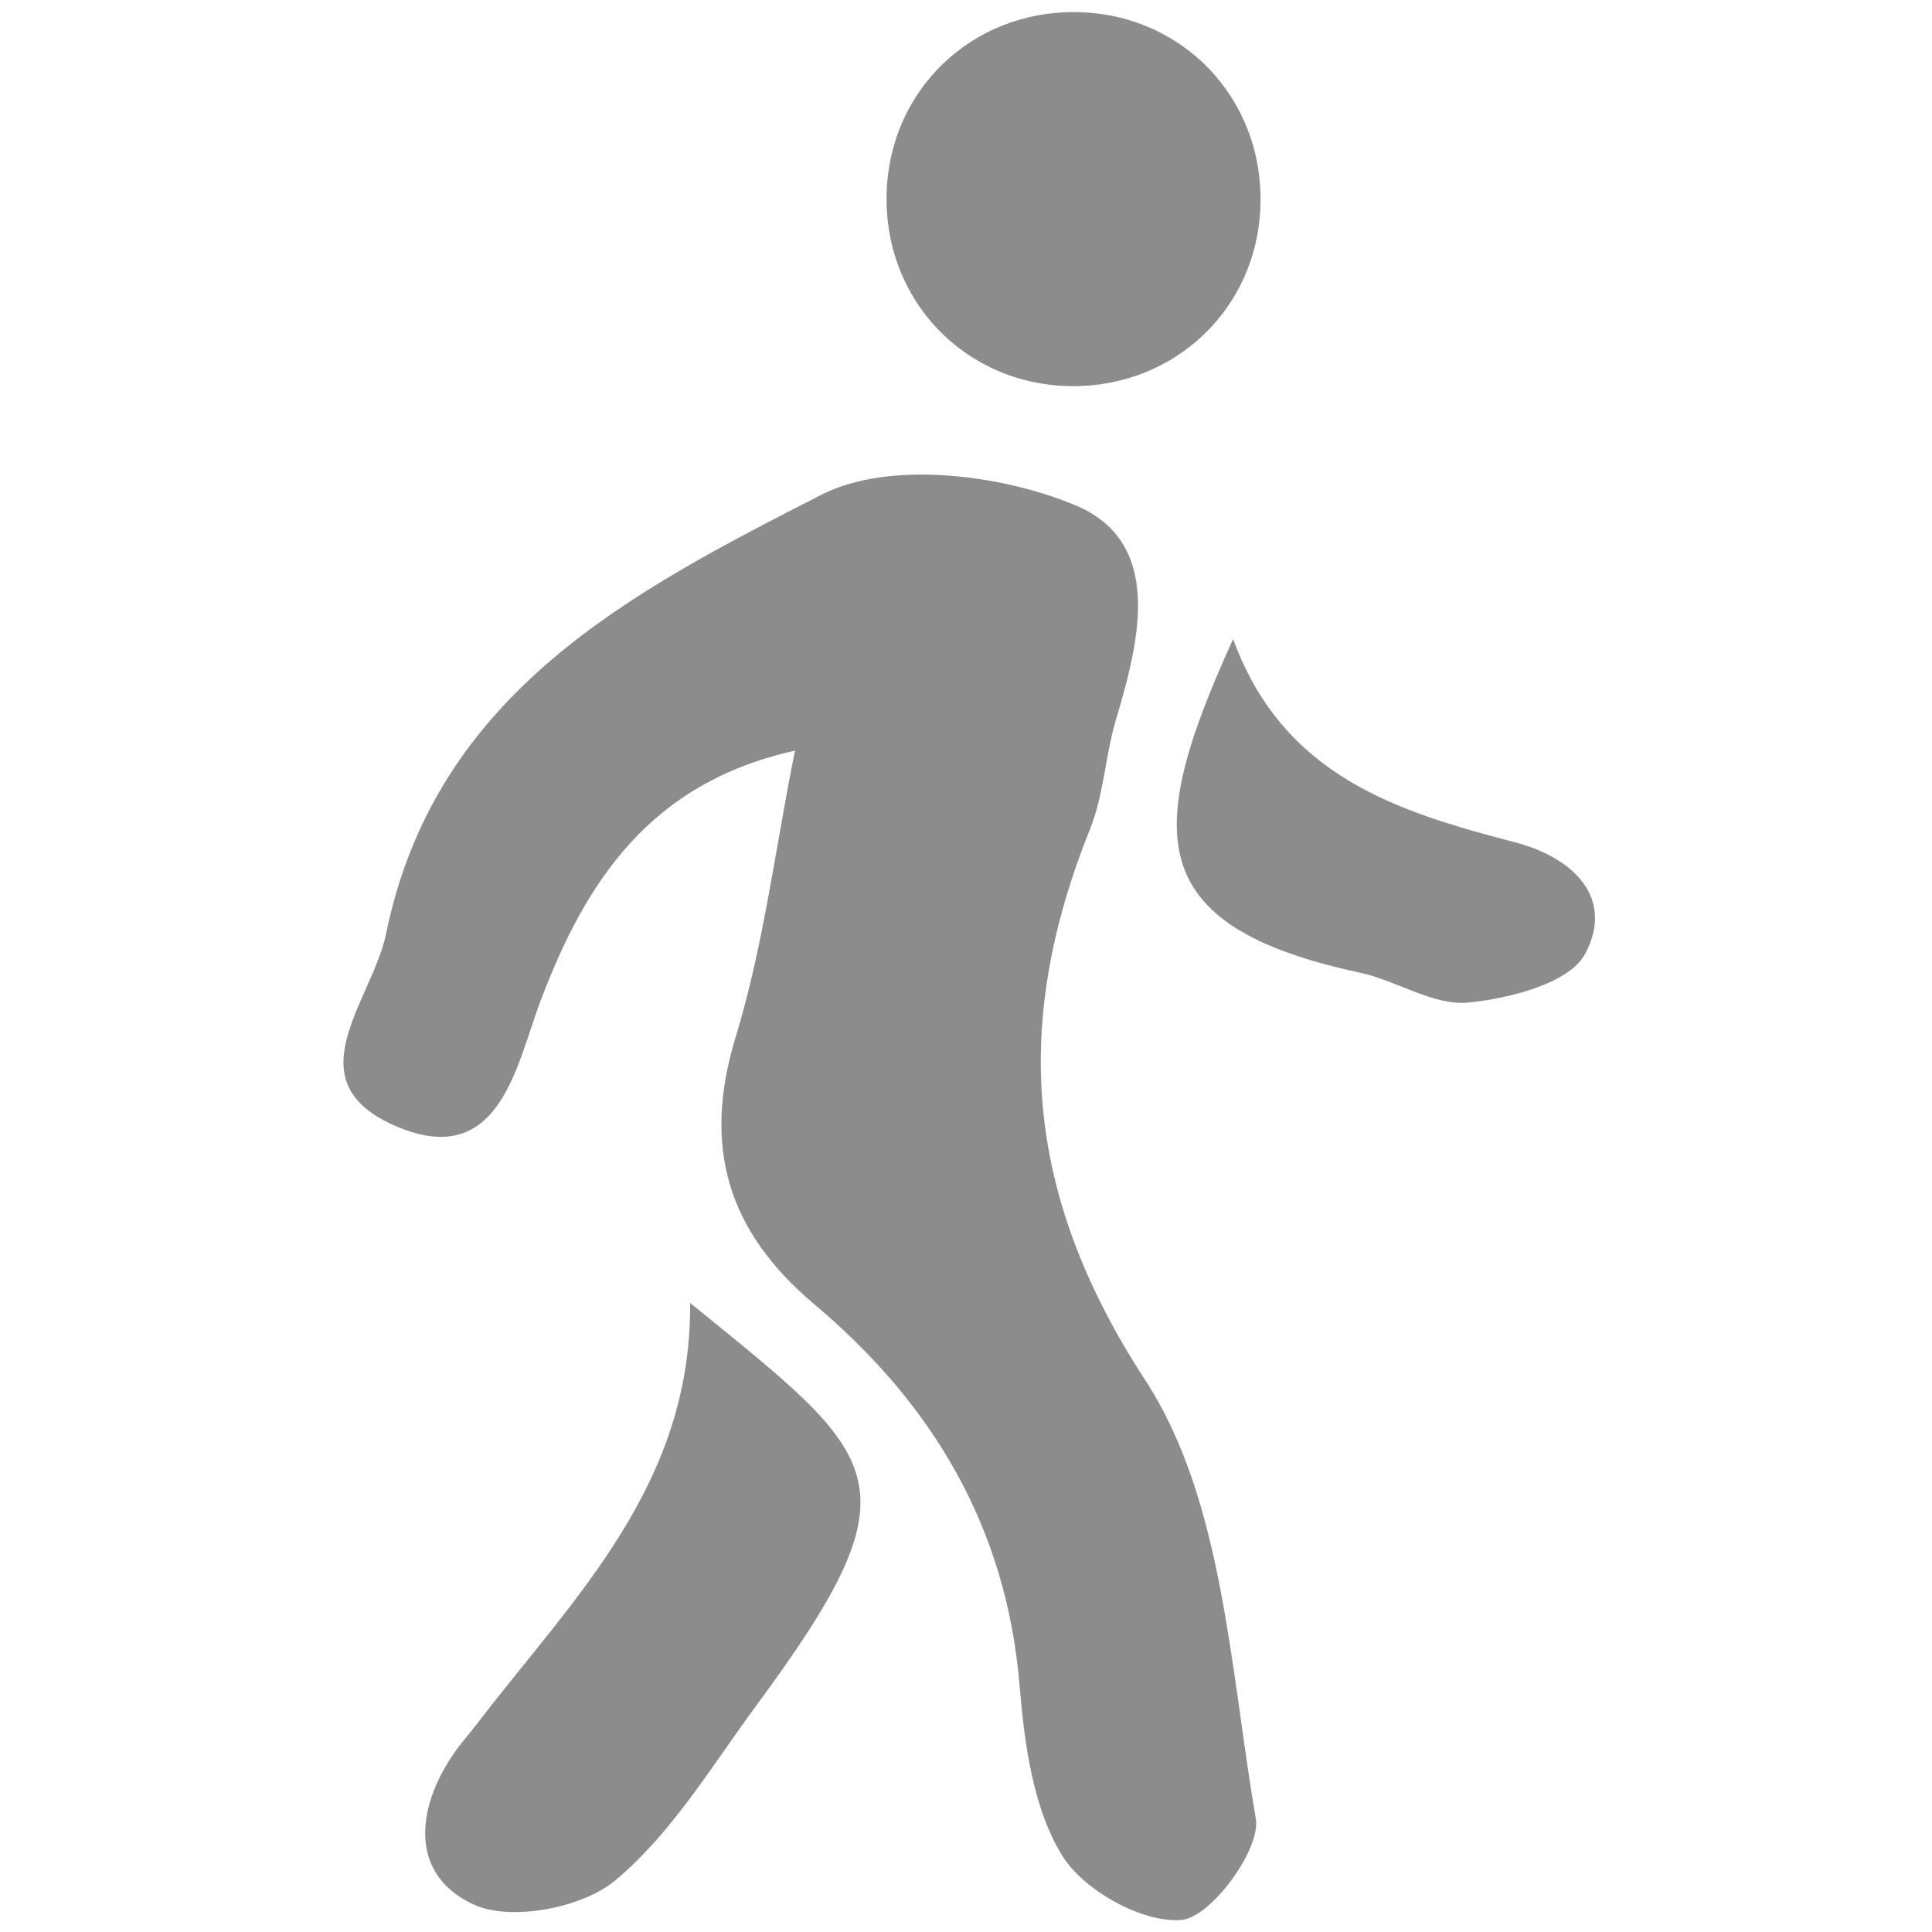<?xml version="1.0" encoding="utf-8"?>
<!-- Generator: Adobe Illustrator 25.0.1, SVG Export Plug-In . SVG Version: 6.00 Build 0)  -->
<svg version="1.1" id="Layer_1" xmlns="http://www.w3.org/2000/svg" xmlns:xlink="http://www.w3.org/1999/xlink" x="0px" y="0px"
	 viewBox="0 0 75 75" style="enable-background:new 0 0 75 75;" xml:space="preserve">
<style type="text/css">
	.st0{fill:#2A3793;}
	.st1{fill:#4C97D2;}
	.st2{fill:#ED1C24;}
	.st3{fill:#8C8C8C;}
</style>
<g>
	<path class="st0" d="M249.7,110.21c2.8-8.87,5.71-17.19,8.01-25.67c1.98-7.31,5.65-13.12,11.16-18.41
		c14.94-14.33,29.43-29.12,43.98-43.84c1.85-1.87,3.52-2.57,6.02-1.75c11.02,3.59,18.26,10.74,20.92,22.14
		c0.25,1.08-0.21,2.78-0.98,3.56c-17.09,17.23-34.27,34.37-51.46,51.49c-0.78,0.78-1.82,1.45-2.86,1.79
		c-10.91,3.53-21.84,6.99-32.77,10.45C251.31,110.1,250.84,110.08,249.7,110.21z M326.51,50.38c1.81-1.88,3.87-3.86,5.7-6.03
		c0.54-0.64,0.85-1.93,0.61-2.72c-2.11-6.87-6.23-11.98-13.31-14.16c-1.04-0.32-2.66-0.26-3.43,0.35c-2.32,1.82-4.35,4.01-6.29,5.86
		C315.51,39.39,320.83,44.71,326.51,50.38z M265.92,78.22c-1.48,4.58-2.89,8.68-4.11,12.83c-0.7,2.38,4.57,7.98,6.96,7.31
		c4.39-1.23,8.68-2.77,13.24-4.25C279.04,86.27,273.54,81.49,265.92,78.22z"/>
</g>
<g>
	<path class="st1" d="M173.59,432.41c0-11.3-0.04-22.6,0.01-33.9c0.04-8.57,3.5-12.16,11.89-12.18c22.82-0.05,45.63-0.05,68.45,0
		c8.1,0.02,11.78,3.62,11.82,11.61c0.07,15.35,0.13,30.71-0.1,46.06c-0.03,2.25-1.13,5.01-2.68,6.63
		c-8.09,8.48-16.37,16.8-24.87,24.87c-1.76,1.67-4.74,2.84-7.18,2.88c-15.13,0.26-30.28,0.17-45.42,0.11
		c-8.39-0.03-11.87-3.62-11.91-12.17C173.55,455.01,173.59,443.71,173.59,432.41z M219.68,417.06c5.96,0,11.93-0.06,17.89,0.02
		c3.73,0.05,7.34-0.68,7.47-5.01c0.13-4.33-3.33-5.34-7.15-5.32c-12.14,0.05-24.28,0.05-36.41,0c-3.81-0.01-7.28,0.99-7.15,5.32
		c0.13,4.33,3.75,5.05,7.47,5.01C207.75,417,213.72,417.06,219.68,417.06z M230.14,467.85c8.26-8.28,16.79-16.83,24.78-24.83
		c-7.42,0-15.98,0-24.78,0C230.14,451.84,230.14,460.28,230.14,467.85z M207.3,427.39c0-0.01,0-0.02,0-0.03
		c-2.76,0-5.75-0.65-8.21,0.21c-1.97,0.68-4.58,3.2-4.56,4.88c0.02,1.69,2.79,4.56,4.61,4.79c5.23,0.64,10.63,0.56,15.87-0.04
		c1.67-0.19,4.41-3.12,4.23-4.46c-0.27-1.94-2.44-4.34-4.37-5.13C212.68,426.71,209.85,427.39,207.3,427.39z"/>
</g>
<g>
	<path class="st2" d="M5.47,278.55c2.44-3.64,3.73-6.69,5.97-8.65c4.07-3.56,5.83-7.45,5.43-12.95c-0.5-6.72-0.12-13.51-0.12-20.28
		c-0.01-13.17,6.31-22.11,18.12-27.58c1.42-0.66,3.09-2.44,3.25-3.86c0.54-4.72,2.7-7.58,7.51-7.45c4.85,0.13,6.96,3.21,6.95,7.9
		c0,0.59,0.11,1.18,0.19,2.07c13.13,4.97,21.27,13.9,21.3,28.76c0.02,6.76,0.36,13.55-0.11,20.28c-0.38,5.45,1.2,9.43,5.34,12.98
		c2.27,1.94,3.59,4.98,6.2,8.78C58.25,278.55,33.1,278.55,5.47,278.55z"/>
	<path class="st2" d="M54.86,284.2c-0.68,5.74-3.8,8.82-9.29,8.98c-5.63,0.17-8.52-3.22-9.94-8.98
		C42.27,284.2,48.42,284.2,54.86,284.2z"/>
</g>
<g>
	<path class="st3" d="M30.86,29.14c-5.58,1.24-8.1,5-9.89,9.75c-0.91,2.42-1.56,6.46-5.45,4.89c-4.26-1.72-1.08-4.88-0.53-7.54
		c1.92-9.38,9.58-13.29,16.89-17.03c2.61-1.34,6.97-0.81,9.88,0.41c3.38,1.43,2.51,5.15,1.58,8.25c-0.43,1.41-0.48,2.95-1.02,4.3
		c-3.02,7.53-2.59,14.16,2.14,21.41c3.03,4.65,3.29,11.21,4.29,17.01c0.21,1.2-1.74,3.83-2.87,3.94c-1.52,0.14-3.83-1.15-4.66-2.52
		c-1.13-1.85-1.45-4.33-1.64-6.58c-0.51-6.14-3.37-10.93-7.97-14.8c-3.35-2.82-4.37-6.1-3.04-10.41
		C29.65,36.66,30.1,32.92,30.86,29.14z"/>
	<path class="st3" d="M26.79,50.58c7.42,6.04,9.02,6.88,2.62,15.56c-1.75,2.37-3.32,5.02-5.53,6.86c-1.28,1.07-4.06,1.6-5.5,0.93
		c-2.44-1.13-2.28-3.65-0.77-5.85c0.3-0.44,0.67-0.84,0.99-1.27C22.31,61.99,26.85,57.62,26.79,50.58z"/>
	<path class="st3" d="M41.75,0.47C45.9,0.51,49.07,3.83,48.93,8c-0.13,3.98-3.32,7.02-7.33,6.99c-4.15-0.04-7.32-3.36-7.18-7.53
		C34.55,3.47,37.74,0.43,41.75,0.47z"/>
	<path class="st3" d="M47.87,24.81c1.95,5.34,6.39,6.7,10.95,7.89c2.28,0.6,3.86,2.17,2.72,4.32c-0.61,1.15-2.93,1.74-4.54,1.9
		c-1.35,0.13-2.77-0.85-4.2-1.16C44.28,35.94,44.47,32.27,47.87,24.81z"/>
</g>
</svg>
